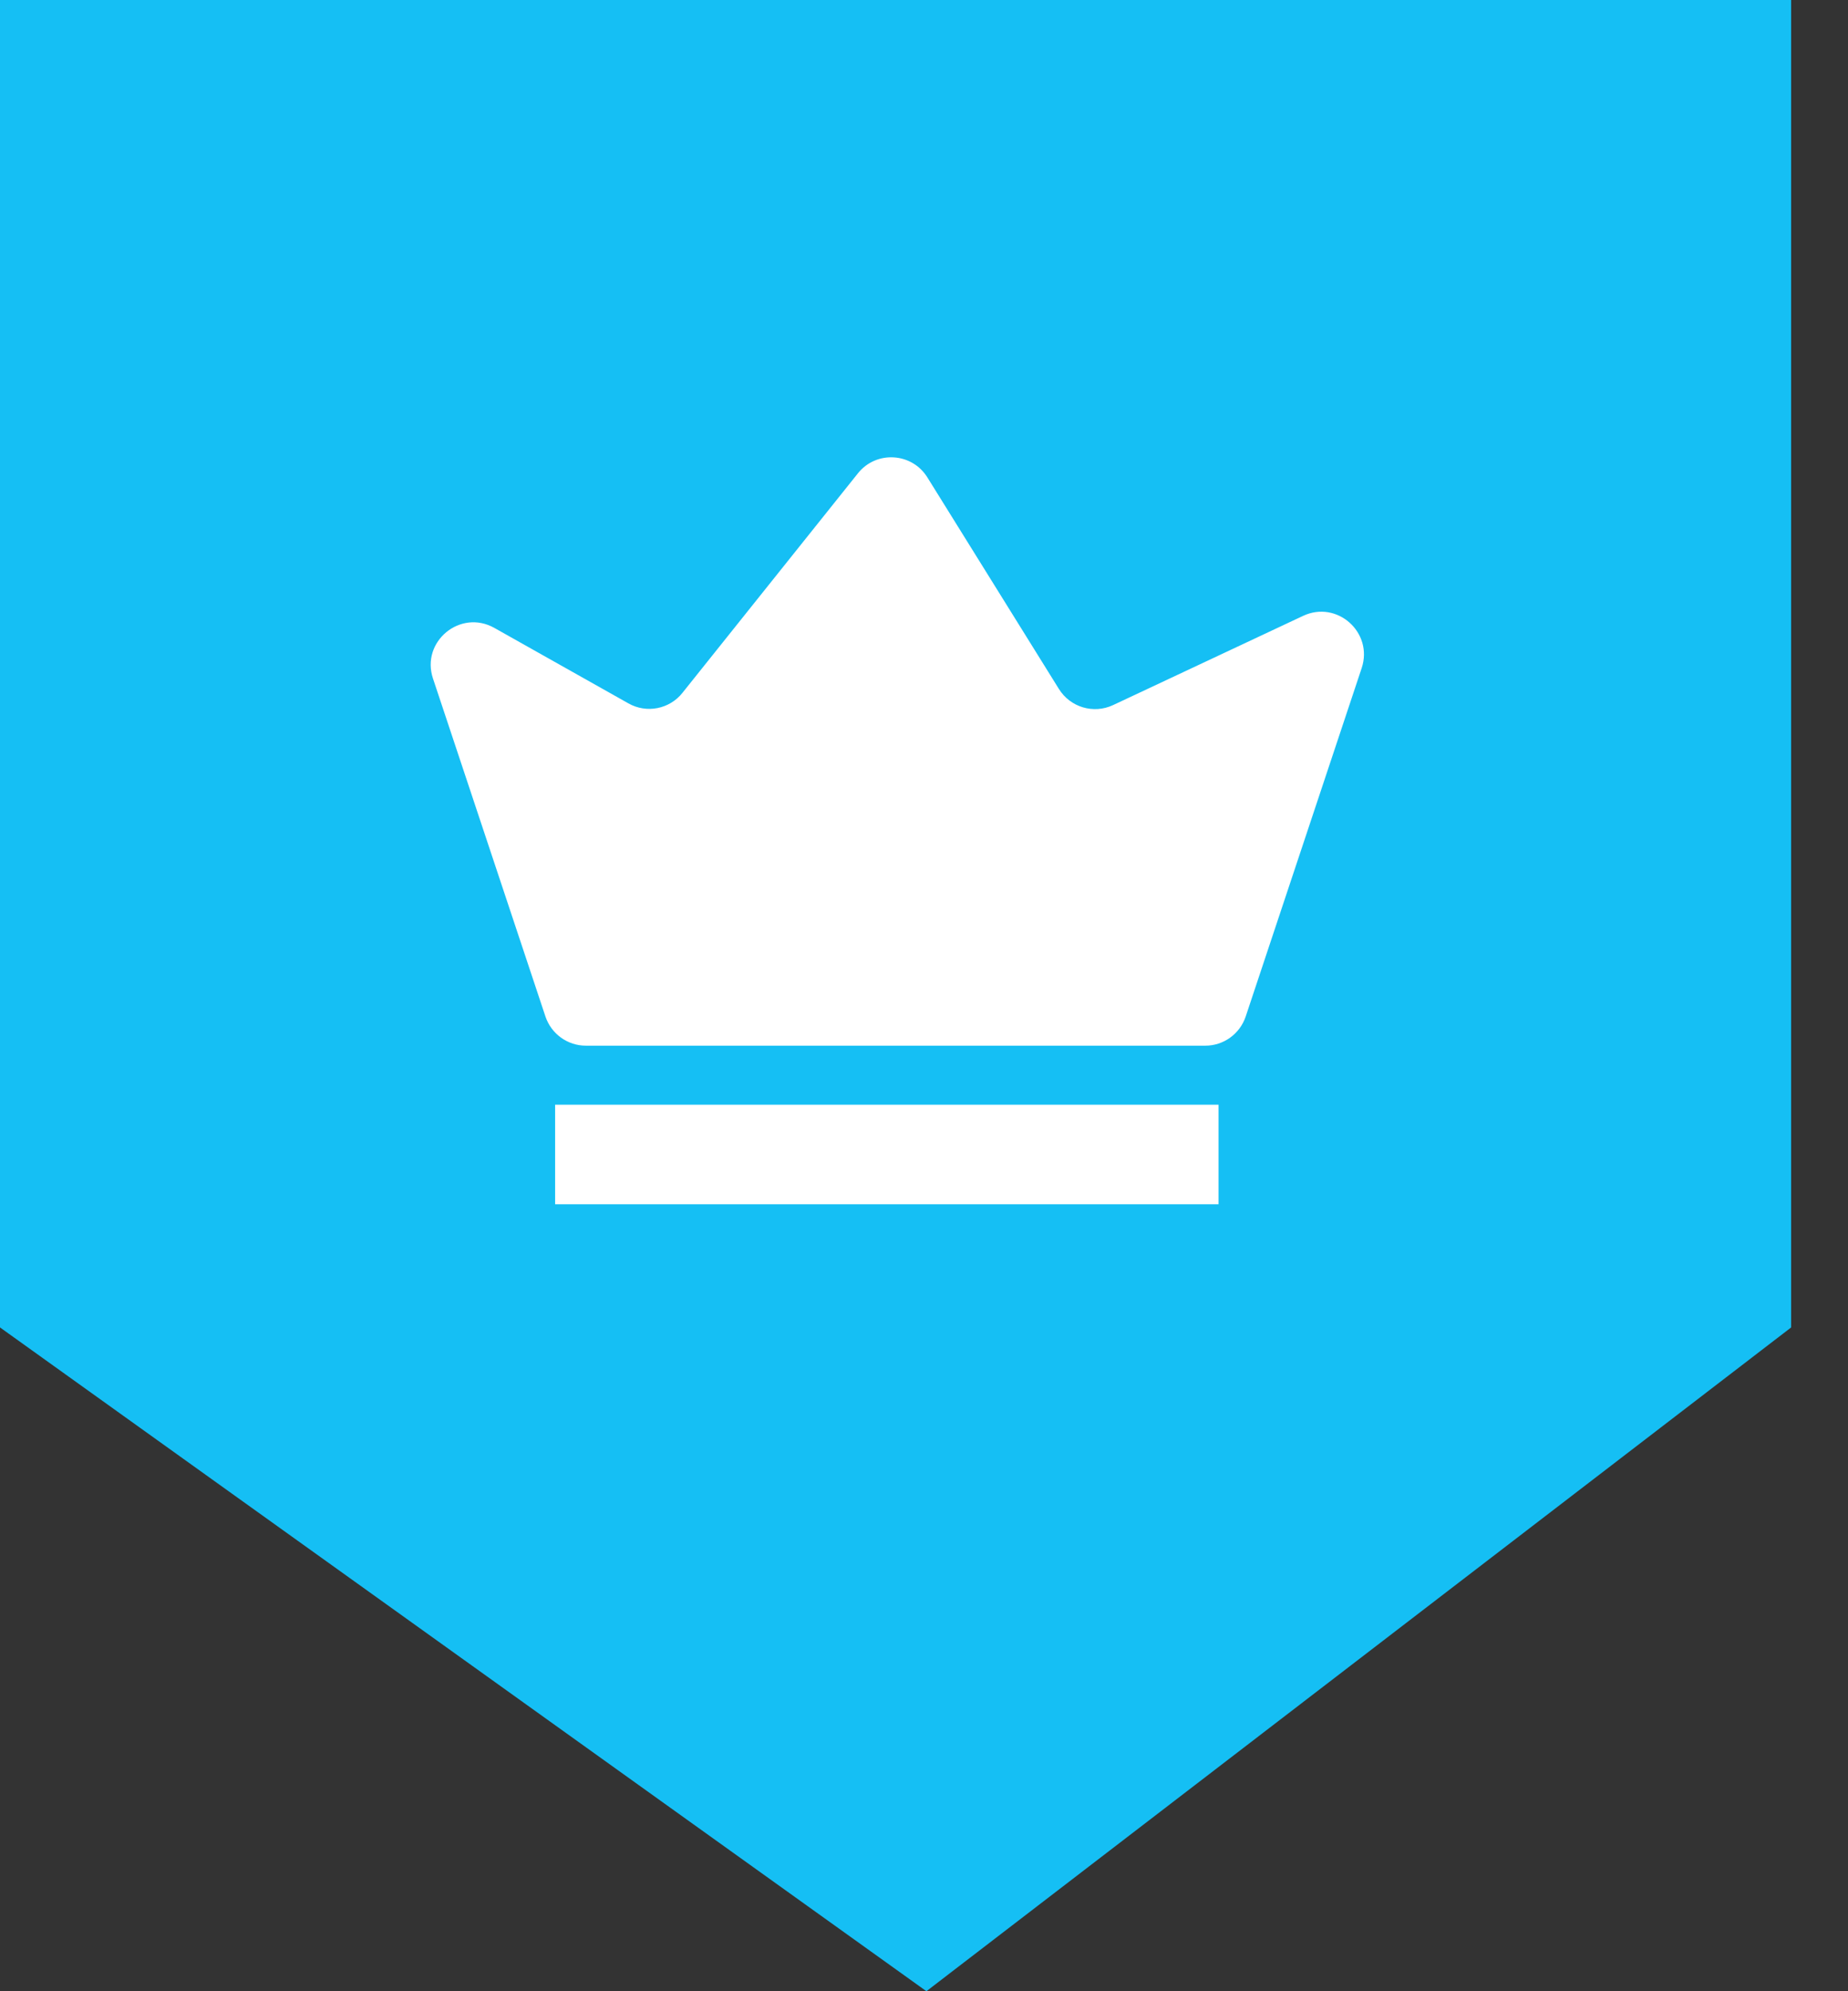 <svg width="13" height="14" viewBox="0 0 13 14" fill="none" xmlns="http://www.w3.org/2000/svg">
<rect x="0" y="0" width="13" height="14" fill="#333333" stroke="none"/>
<path d="M12.6 0H0V9.333L6.517 14L12.6 9.333V0Z" fill="#15BFF4"/>
<rect x="3.905" y="7.767" width="4.667" height="0.7" fill="white"/>
<path d="M4.122 7.352H8.479C8.608 7.352 8.722 7.269 8.763 7.147L9.579 4.697C9.662 4.447 9.406 4.218 9.167 4.33L7.831 4.957C7.693 5.022 7.529 4.973 7.449 4.844L6.524 3.357C6.415 3.181 6.164 3.166 6.035 3.328L4.801 4.871C4.71 4.986 4.548 5.018 4.42 4.945L3.478 4.415C3.238 4.28 2.959 4.511 3.046 4.771L3.837 7.147C3.878 7.269 3.992 7.352 4.122 7.352Z" fill="white"/>
</svg>
